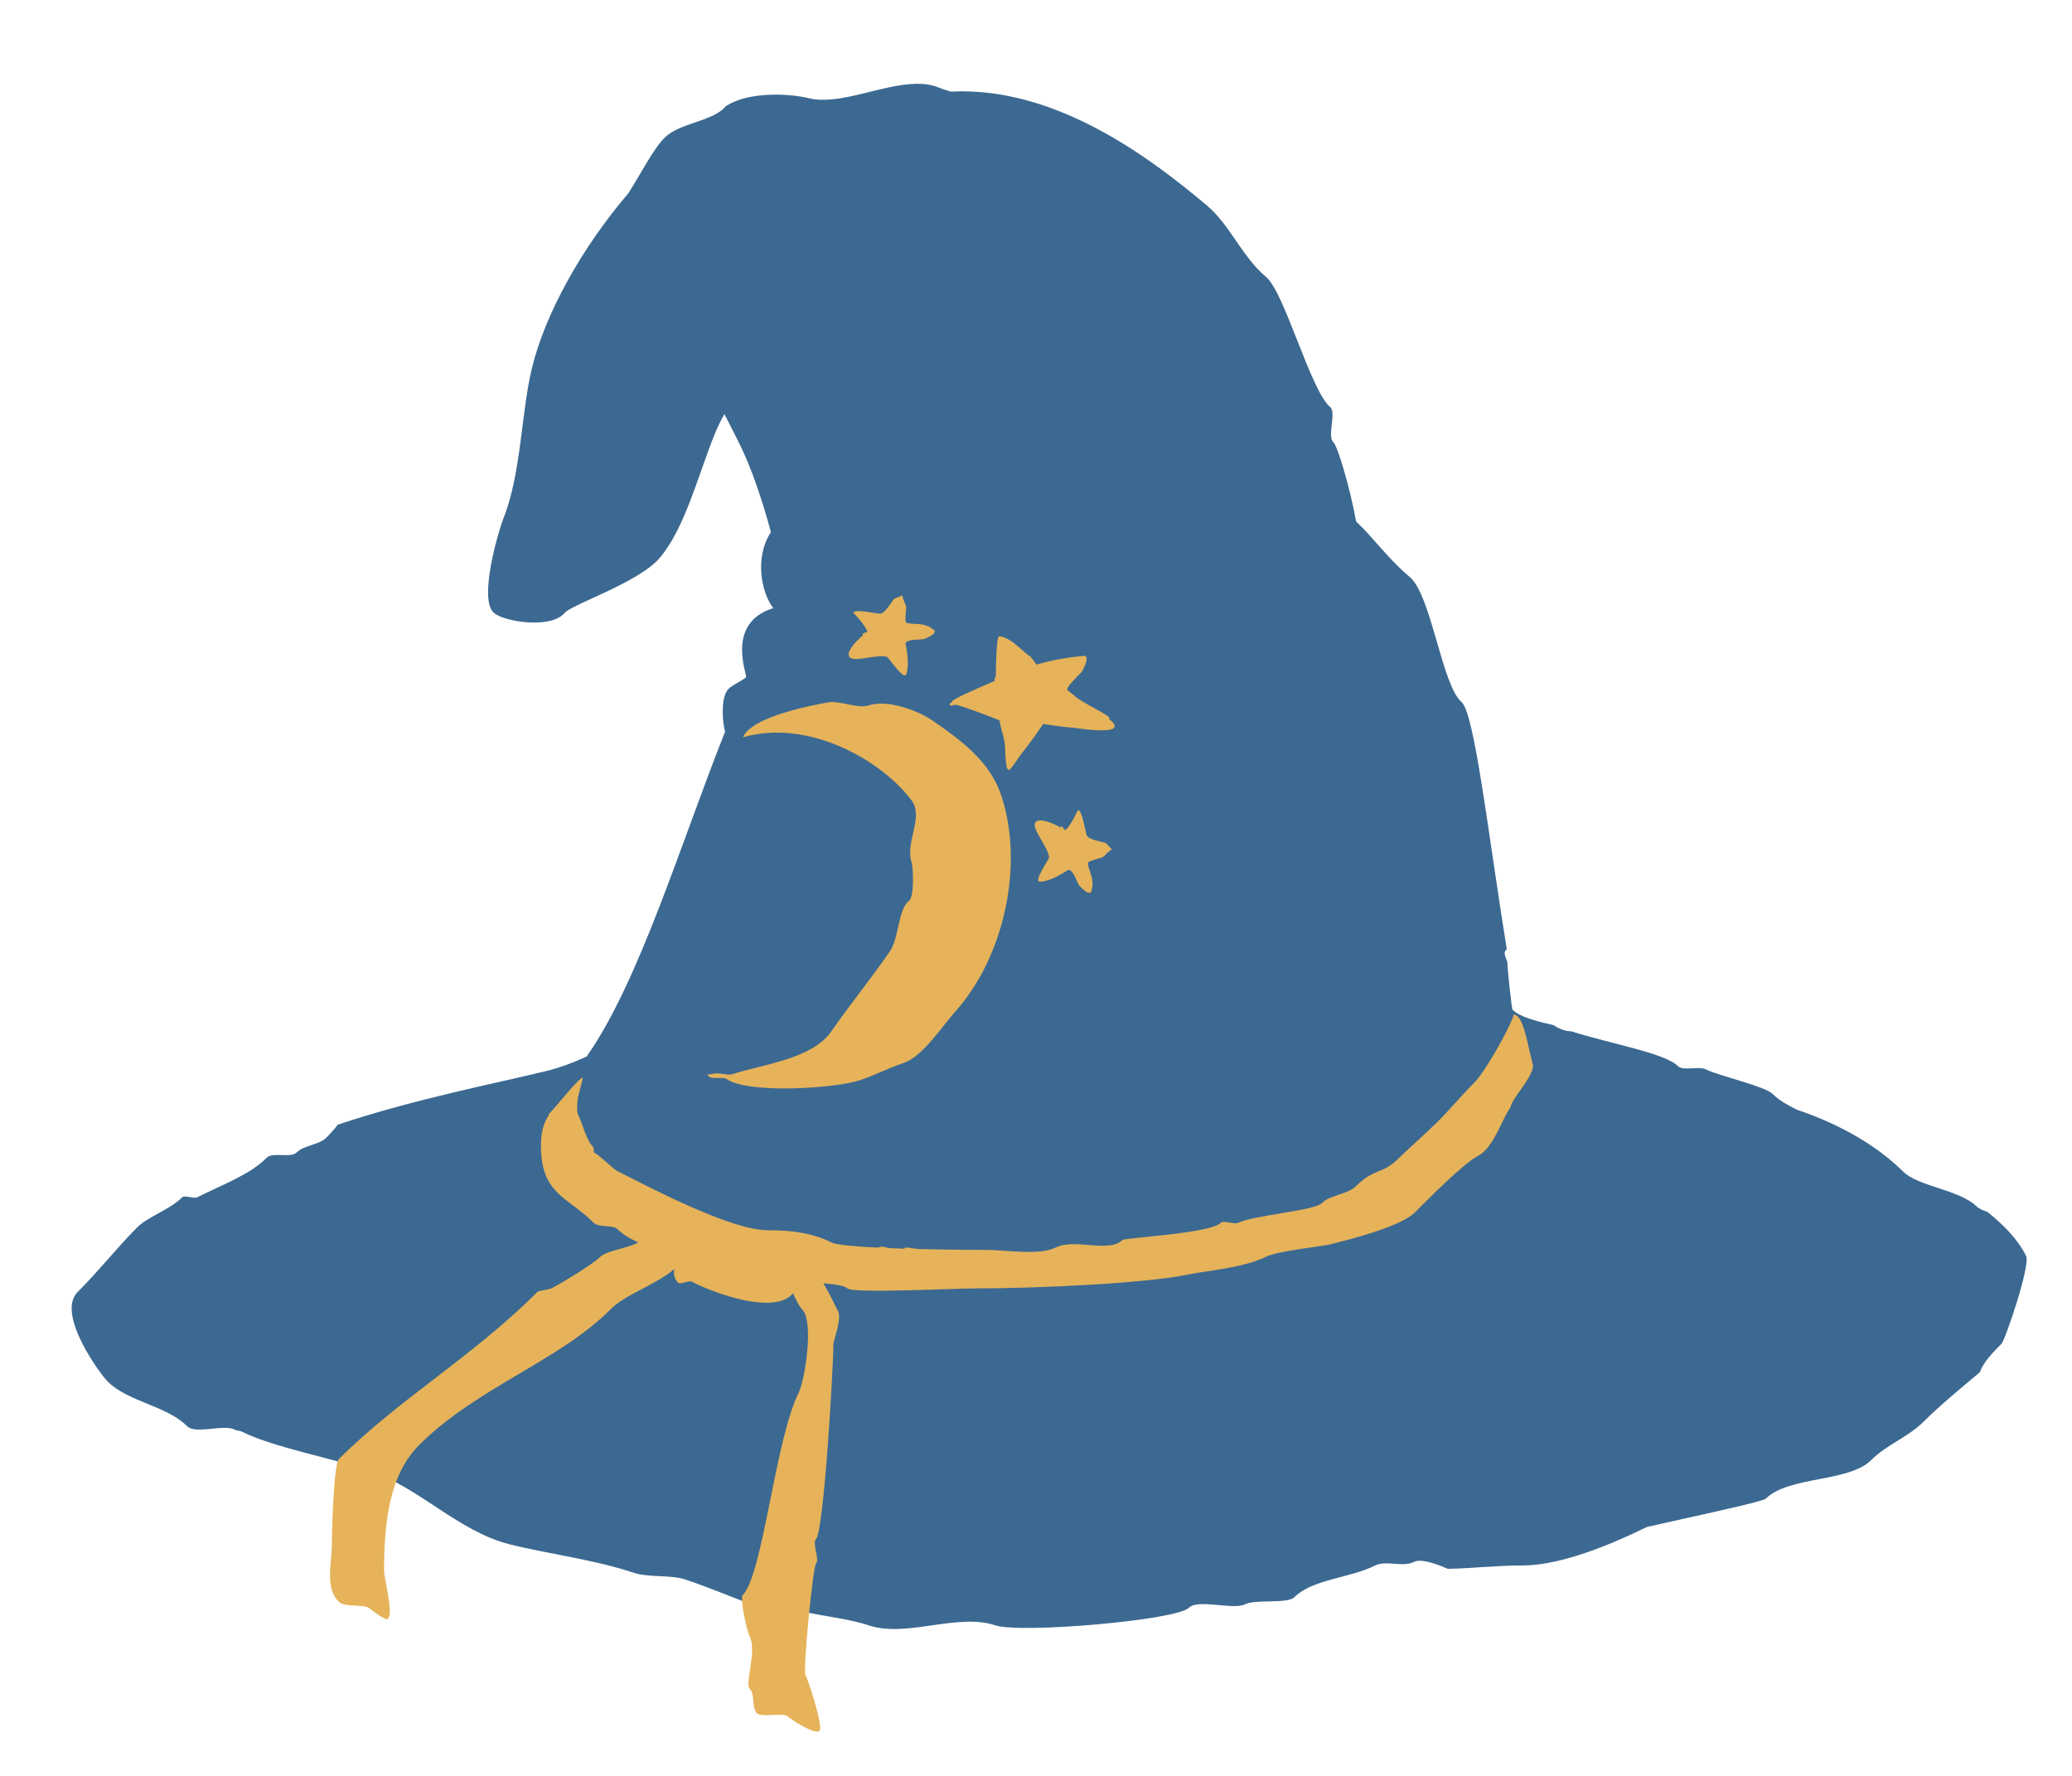 <?xml version="1.0" encoding="utf-8"?>
<!-- Generator: Adobe Illustrator 16.0.0, SVG Export Plug-In . SVG Version: 6.00 Build 0)  -->
<!DOCTYPE svg PUBLIC "-//W3C//DTD SVG 1.1//EN" "http://www.w3.org/Graphics/SVG/1.1/DTD/svg11.dtd">
<svg version="1.1"
	 id="svg3410" xmlns:inkscape="http://www.inkscape.org/namespaces/inkscape" xmlns:rdf="http://www.w3.org/1999/02/22-rdf-syntax-ns#" xmlns:svg="http://www.w3.org/2000/svg" xmlns:cc="http://creativecommons.org/ns#" xmlns:dc="http://purl.org/dc/elements/1.1/" xmlns:sodipodi="http://sodipodi.sourceforge.net/DTD/sodipodi-0.dtd" sodipodi:docname="wizard_hat.svg" inkscape:version="0.48.3.1 r9886"
	 xmlns="http://www.w3.org/2000/svg" xmlns:xlink="http://www.w3.org/1999/xlink" x="0px" y="0px" width="420.681px"
	 height="360.547px" viewBox="0 0 420.681 360.547" enable-background="new 0 0 420.681 360.547" xml:space="preserve">
<sodipodi:namedview  id="base" inkscape:window-maximized="0" showgrid="false" pagecolor="#142841" inkscape:cy="347.64649" bordercolor="#666666" borderopacity="1.0" inkscape:cx="156.18376" inkscape:zoom="0.35355339" inkscape:window-y="0" inkscape:window-x="0" inkscape:window-height="766" inkscape:window-width="1364" inkscape:current-layer="layer1" inkscape:document-units="px" inkscape:pageshadow="2" inkscape:pageopacity="0">
	</sodipodi:namedview>
<path id="path3535" inkscape:connector-curvature="0" inkscape:export-filename="/home/substack/media/vector/wizard_hat.png" inkscape:export-ydpi="48.274723" inkscape:export-xdpi="48.274723" fill="#3C6991" d="
	M185.921,17.014c-6.884,0.127-15.496,4.42-21.656,2.938c-2.459-0.593-5.465-0.848-8.406-0.688c-0.052,0.003-0.104-0.003-0.156,0
	c-2.992,0.178-5.911,0.808-8.063,2.125c-0.089,0.054-0.191,0.104-0.281,0.156c-0.086,0.125-0.176,0.238-0.281,0.344
	c-2.859,2.858-9.184,3.12-12.125,6.063c-2.403,2.402-4.63,7.004-7.281,11.125c-0.025,0.039-0.037,0.086-0.063,0.125
	c-9.435,10.999-16.963,24.532-19.625,35.594c-2.188,9.088-2.158,21.363-5.75,30.406c-1.005,2.528-5.17,16.527-1.938,19.25
	c2.201,1.854,11.587,3.273,14.344,0c1.483-1.763,15.088-6.166,19.344-11.219c5.011-5.951,7.596-16.229,11.031-24.875
	c0.546-1.376,1.25-2.836,2.063-4.281c1.948,3.774,3.495,6.855,4.313,8.75c1.7,3.941,3.571,9.393,5.125,15.219
	c-3.367,5.156-1.964,12.213,0.469,15.438c-9.844,3.064-5.154,13.654-5.531,14.031c-0.648,0.648-2.702,1.514-3.531,2.344
	c-1.027,1.026-1.188,3.168-1.188,4.718c0,1.496,0.188,2.825,0.469,4c-8.957,22.531-17.41,50.732-28.094,65.938
	c-3.075,1.403-6.222,2.607-9.906,3.344c-7.182,1.796-25.333,5.354-40.625,10.5c-0.664,0.883-1.438,1.75-2.313,2.625
	c-1.516,1.516-4.548,1.517-6.063,3.031c-1.179,1.179-4.854-0.146-6.031,1.031c-3.497,3.497-8.659,5.314-14.156,8.063
	c-0.61,0.306-2.564-0.467-3.031,0c-2.498,2.498-6.97,3.938-9.094,6.063c-4.157,4.157-7.642,8.673-12.125,13.156
	c-4.456,4.457,4.631,16.726,6.063,18.156c4.21,4.211,11.945,4.884,16.156,9.094c1.771,1.771,7.711-0.598,9.844,0.813
	c0.551,0.078,1.043,0.179,1.375,0.344c6.204,3.103,18.373,5.396,25.719,7.844c10.122,3.375,18.151,12.39,28.594,15
	c7.949,1.987,16.977,3.045,25,5.719c3.354,1.118,7.428,0.352,10.688,1.438c6.097,2.032,11.601,4.555,17.156,6.406
	c1.924,0.642,4.466-0.492,6.438,0c4.435,1.109,9.229,1.432,13.563,2.875c7.714,2.572,18.004-2.571,25.719,0
	c5.084,1.695,36.735-1.017,39.281-3.563c1.871-1.871,8.987,0.507,11.438-0.719c2.126-1.063,8.582-0.02,10-1.438
	c3.66-3.66,11.175-3.821,16.406-6.438c2.2-1.1,5.592,0.423,7.875-0.719c1.313-0.656,3.981,0.151,6.875,1.406
	c5.506-0.115,9.744-0.688,15.25-0.688c6.545,0,15.581-3.107,25.156-7.813c10.597-2.387,23.549-5.143,24.156-5.75
	c4.604-4.604,16.841-3.278,21.405-7.844c3.234-3.233,7.39-4.545,10.719-7.875c2.967-2.966,7.041-6.361,11.313-9.938
	c0.744-2.073,2.648-4.022,4.406-5.781c0.737-0.736,5.94-15.963,5-17.844c-1.722-3.443-4.566-6.291-7.844-8.938
	c-1.017-0.348-1.796-0.702-2.156-1.063c-3.5-3.5-11.888-4.044-15-7.156c-5.01-5.01-12.543-9.514-21.53-12.531
	c-1.883-0.933-3.645-1.925-4.906-3.188c-1.601-1.601-10.853-3.645-13.563-5c-1.458-0.729-4.631,0.4-5.719-0.688
	c-2.64-2.639-13.699-4.519-21.688-7.063c-1.165,0.074-3.034-0.814-3.375-1.156c-0.24-0.24-6.434-1.151-8.469-3.188
	c-0.231-0.23-1.063-8.528-1.063-9.563c0-0.381-0.926-1.918-0.375-2.469c0.085-0.085,0.169-0.186,0.25-0.281
	c-3.698-22.785-6.525-47.945-9.188-50.188c-3.954-3.329-6.151-21.712-10.5-25.374c-4.548-3.829-7.394-8.017-10.906-11.281
	c-0.002-0.011,0.002-0.021,0-0.031c-1.322-7.265-3.832-15.426-4.625-16.094c-1.289-1.086,0.663-6.009-0.625-7.094
	c-4.012-3.378-9.237-23.238-13-26.406c-4.928-4.15-7.353-10.591-12.031-14.531c-11.563-9.736-30.769-24.226-52-23.125
	c-0.913-0.258-1.802-0.567-2.656-0.906C189.039,17.165,187.509,16.985,185.921,17.014L185.921,17.014z"/>
<path id="path3230" inkscape:connector-curvature="0" inkscape:export-filename="/home/substack/media/vector/wizard_hat.png" inkscape:export-ydpi="48.274723" inkscape:export-xdpi="48.274723" fill="#E6B35A" stroke="#FFFFFF" stroke-width="1.179" stroke-opacity="0" d="
	M181.337,143.105c-1.783-0.322-3.527-0.341-4.896,0.113c-2.277,0.756-5.95-1.034-8.329-0.605
	c-8.993,1.624-16.044,4.061-17.258,7.083c13.348-3.826,28.166,4.715,34.236,12.831c2.523,3.373-1.369,8.486,0.005,12.625
	c0.312,0.938,0.56,6.938-0.521,7.745c-2.259,1.689-2.034,7.585-3.901,10.274c-4.396,6.332-8.229,10.959-11.964,16.338
	c-3.851,5.547-14.146,6.657-19.892,8.564c-1.27,0.422-2.868-0.454-4.207-0.01c-0.316,0.104-0.685,0.123-1.053,0.071
	c0.129,0.146,0.278,0.285,0.385,0.428c0.484,0.647,2.849,0.03,3.539,0.511c4.465,3.1,22.134,1.91,27.033,0.284
	c3.048-1.012,5.875-2.506,8.923-3.518c3.909-1.298,7.757-7.376,10.564-10.506c9.655-10.765,14.068-29.408,9.292-43.796
	c-2.4-7.232-8.685-11.567-14.033-15.281C187.433,144.988,184.31,143.64,181.337,143.105L181.337,143.105z"/>
<path id="path3236" inkscape:connector-curvature="0" inkscape:export-filename="/home/substack/media/vector/wizard_hat.png" inkscape:export-ydpi="48.274723" inkscape:export-xdpi="48.274723" sodipodi:nodetypes="ccccccccsscccccsscccsccsscccc" fill="#E6B35A" stroke="#FFFFFF" stroke-width="1.179" stroke-opacity="0" d="
	M202.873,129.21c-0.574-0.019-0.655,5.609-0.7,8.293c-0.27,0.016-0.258,0.354-0.185,0.737c-2.902,1.289-9.22,3.869-8.736,4.386
	c0.023,0.012,0.025,0.028,0.037,0.037c-0.229,0.012-0.469,0.089-0.479,0.405c-0.023,0.417,0.836,0.023,1.253,0.037
	c0.673,0.022,6.549,2.188,8.883,3.17c0.29,2.22,1.144,3.545,1.144,6.082c0,1.581,0.312,3.759,0.405,3.759
	c0.034,0,0.099-0.048,0.146-0.073c0.068,0.274,0.146,0.437,0.258,0.331c0.459-0.43,1.292-1.581,2.138-2.875
	c0.037-0.055,0.075-0.091,0.109-0.146c1.49-1.845,3.191-4.207,4.645-6.34c2.818,0.409,5.399,0.736,6.045,0.736
	c0.31,0,11.018,1.84,7.925-1.253c-0.188-0.188-0.407-0.349-0.626-0.516c0.068-0.055,0.107-0.11,0.109-0.185
	c0.022-0.598-5.955-3.345-6.93-4.386c-0.471-0.503-1.151-0.825-1.622-1.327c-0.123-0.132,0.11-0.501,0.479-1.032
	c0-0.012,0-0.026,0-0.037c0.831-0.918,1.718-1.865,2.359-2.506c0.307-0.308,2.037-3.545,0.396-3.331
	c-1.107,0.144-4.724,0.372-9.461,1.76c0,0-1.279-1.673-1.288-1.668c-1.028-0.421-3.942-3.981-6.308-4.06L202.873,129.21z"/>
<path id="path3238" inkscape:connector-curvature="0" inkscape:export-filename="/home/substack/media/vector/wizard_hat.png" inkscape:export-ydpi="48.274723" inkscape:export-xdpi="48.274723" fill="#E6B35A" stroke="#FFFFFF" stroke-width="0.803" stroke-opacity="0" d="
	M176.124,128.374c-0.342,0.165-0.859,0.835-1.023,0.494C174.936,128.527,176.465,128.21,176.124,128.374
	c-1.019,0.491-4.955,4.038-3.505,5.159c1.194,0.922,5.62-0.803,7.498-0.146c0.28,0.098,3.399,4.884,3.888,3.485
	c0.797-2.28-0.189-6.157-0.164-6.228c0.367-1.052,3.248-0.62,3.951-0.959c0.582-0.28,1.762-0.778,1.924-1.243
	c0.044-0.127,0.075-0.5,0.133-0.379c0.048,0.098-0.769-0.694-1.764-1.042c-1.487-0.52-2.992-0.194-4.057-0.566
	c-0.492-0.172,0.101-3.062-0.078-3.432c-0.586-1.214-0.957-2.638-0.854-2.426c0.291,0.604-1.259,0.59-1.668,1.12
	c-0.51,0.659-1.846,2.896-2.709,2.883c-1.035-0.017-5.182-1.003-5.46-0.206C173.237,124.44,175.843,127.02,176.124,128.374
	L176.124,128.374z"/>
<path id="path3240" inkscape:connector-curvature="0" inkscape:export-filename="/home/substack/media/vector/wizard_hat.png" inkscape:export-ydpi="48.274723" inkscape:export-xdpi="48.274723" fill="#E6B35A" stroke="#FFFFFF" stroke-width="0.803" stroke-opacity="0" d="
	M216.203,168.601c-0.277-0.258-1.09-0.496-0.832-0.773S216.482,168.859,216.203,168.601c-0.827-0.77-5.565-3.143-6.08-1.383
	c-0.424,1.448,2.796,4.94,2.869,6.929c0.023,0.297-3.309,4.946-1.828,4.892c2.414-0.09,5.664-2.421,5.738-2.424
	c1.114-0.042,1.762,2.798,2.335,3.33c0.473,0.439,1.365,1.356,1.858,1.338c0.135-0.005,0.492-0.113,0.401-0.016
	c-0.073,0.08,0.365-0.97,0.327-2.022c-0.06-1.573-0.91-2.856-0.952-3.984c-0.022-0.521,2.888-1.022,3.167-1.323
	c0.917-0.988,2.107-1.853,1.947-1.68c-0.455,0.49-1.008-0.957-1.65-1.146c-0.8-0.233-3.369-0.662-3.672-1.472
	c-0.363-0.969-0.956-5.189-1.799-5.158C218.817,164.483,217.363,167.845,216.203,168.601L216.203,168.601z"/>
<path id="path3712" inkscape:connector-curvature="0" inkscape:export-filename="/home/substack/media/vector/wizard_hat.png" inkscape:export-ydpi="48.274723" inkscape:export-xdpi="48.274723" fill="#E6B35A" stroke="#FFFFFF" stroke-opacity="0" d="
	M307.359,205.982c-0.808,2.777-5.87,11.682-8,13.813c-2.741,2.741-5.098,5.598-7.5,8c-1.703,1.703-6.563,6.063-8,7.5
	c-3.126,3.126-4.958,1.958-8.5,5.5c-1.756,1.756-5.291,1.791-7,3.5c-1.547,1.547-13.953,2.477-17,4c-0.737,0.369-2.939-0.561-3.5,0
	c-2.189,2.189-19.486,2.986-20,3.5c-2.648,2.648-9.699-0.4-13.5,1.5c-3.371,1.686-10.063,0.5-14,0.5
	c-2.181,0-7.973-0.041-13.938-0.188c-1.408-0.199-2.518-0.357-2.563-0.313c-0.03,0.03-0.166,0.169-0.25,0.25
	c-1.121-0.034-2.199-0.081-3.281-0.125c-0.674-0.256-1.389-0.415-1.969-0.125c-0.027,0.014-0.065,0.019-0.094,0.031
	c-4.655-0.225-8.453-0.555-9.406-1.031c-3.913-1.956-8.115-2.5-13-2.5c-7.646,0-24.578-9.039-30.5-12
	c-0.907-0.453-3.423-3.09-4.781-3.813c-0.011-0.523-0.029-0.998-0.219-1.188c-1.394-1.394-2.004-4.507-3-6.5
	c-0.415-0.829,0-3.869,0-3.5c0,0.017,1.005-4,1-4c-0.857,0-5.338,5.838-7,7.5c-0.016,0.016,0.031,0.106,0.063,0.188
	c-0.938,1.291-1.594,3.219-1.594,6.125c0,9.91,5.466,10.436,10.594,15.563c1.259,1.259,3.954,0.423,4.938,1.406
	c1.004,1.004,2.478,1.896,4.219,2.688c-2.179,1.277-6.375,1.594-7.75,2.969c-1.346,1.346-7.583,5.214-9.906,6.375
	c-0.438,0.219-2.551,0.457-2.813,0.719c-13.209,13.209-28.115,21.74-40.313,33.938c-1.027,1.027-1.406,14.438-1.406,16.969
	c0,4.418-1.501,9.094,1.406,12c1.226,1.227,5.292,0.355,6.375,1.438c0.234,0.235,3.191,2.434,3.531,2.094
	c1.29-1.29-0.719-8.036-0.719-9.875c0-9.655,1.042-19.417,7.094-25.469c11.669-11.669,28.308-16.995,38.875-27.563
	c3.105-3.105,8.797-4.76,12.938-8.156c-0.146,0.996,0.023,1.935,0.75,2.719c0.482,0.521,2.202-0.511,2.813-0.188
	c4.151,2.202,16.806,6.922,20.531,2.375c0.675,1.285,1.211,2.586,1.875,3.25c2.48,2.48,0.54,14.45-0.719,16.969
	c-4.753,9.505-7.259,36.946-11.313,41c-0.7,0.7,0.84,7.367,1.406,8.5c1.473,2.946-1.078,9.516,0,10.594
	c1.061,1.061,0.377,3.877,1.438,4.938c0.965,0.966,5.378-0.246,6.344,0.719c0.383,0.383,5.413,3.806,6.375,2.844
	c0.797-0.797-2.182-9.988-2.844-11.313c-0.57-1.141,1.535-22.066,2.125-22.656c0.824-0.824-0.825-4.112,0-4.938
	c1.606-1.606,3.531-34.892,3.531-39.594c0-0.793,2.028-5.752,0.719-7.063c-0.007-0.007-1.172-2.682-2.75-5.281
	c2.331,0.174,4.298,0.454,4.875,1.031c1.037,1.038,21.959,0,25.438,0c13.814,0,35.547-1.07,43.844-2.844
	c3.307-0.707,11.15-1.325,15.563-3.531c2.561-1.28,11.58-2.156,13.156-2.563c3.368-0.868,14.19-3.473,17.219-6.5
	c2.245-2.245,9.923-10.023,12.75-11.438c3.187-1.593,4.787-7.254,6.656-9.875c0.239-1.94,5.463-7.012,4.438-9.063
	C309.945,211.059,309.217,206.164,307.359,205.982L307.359,205.982z"/>
</svg>
